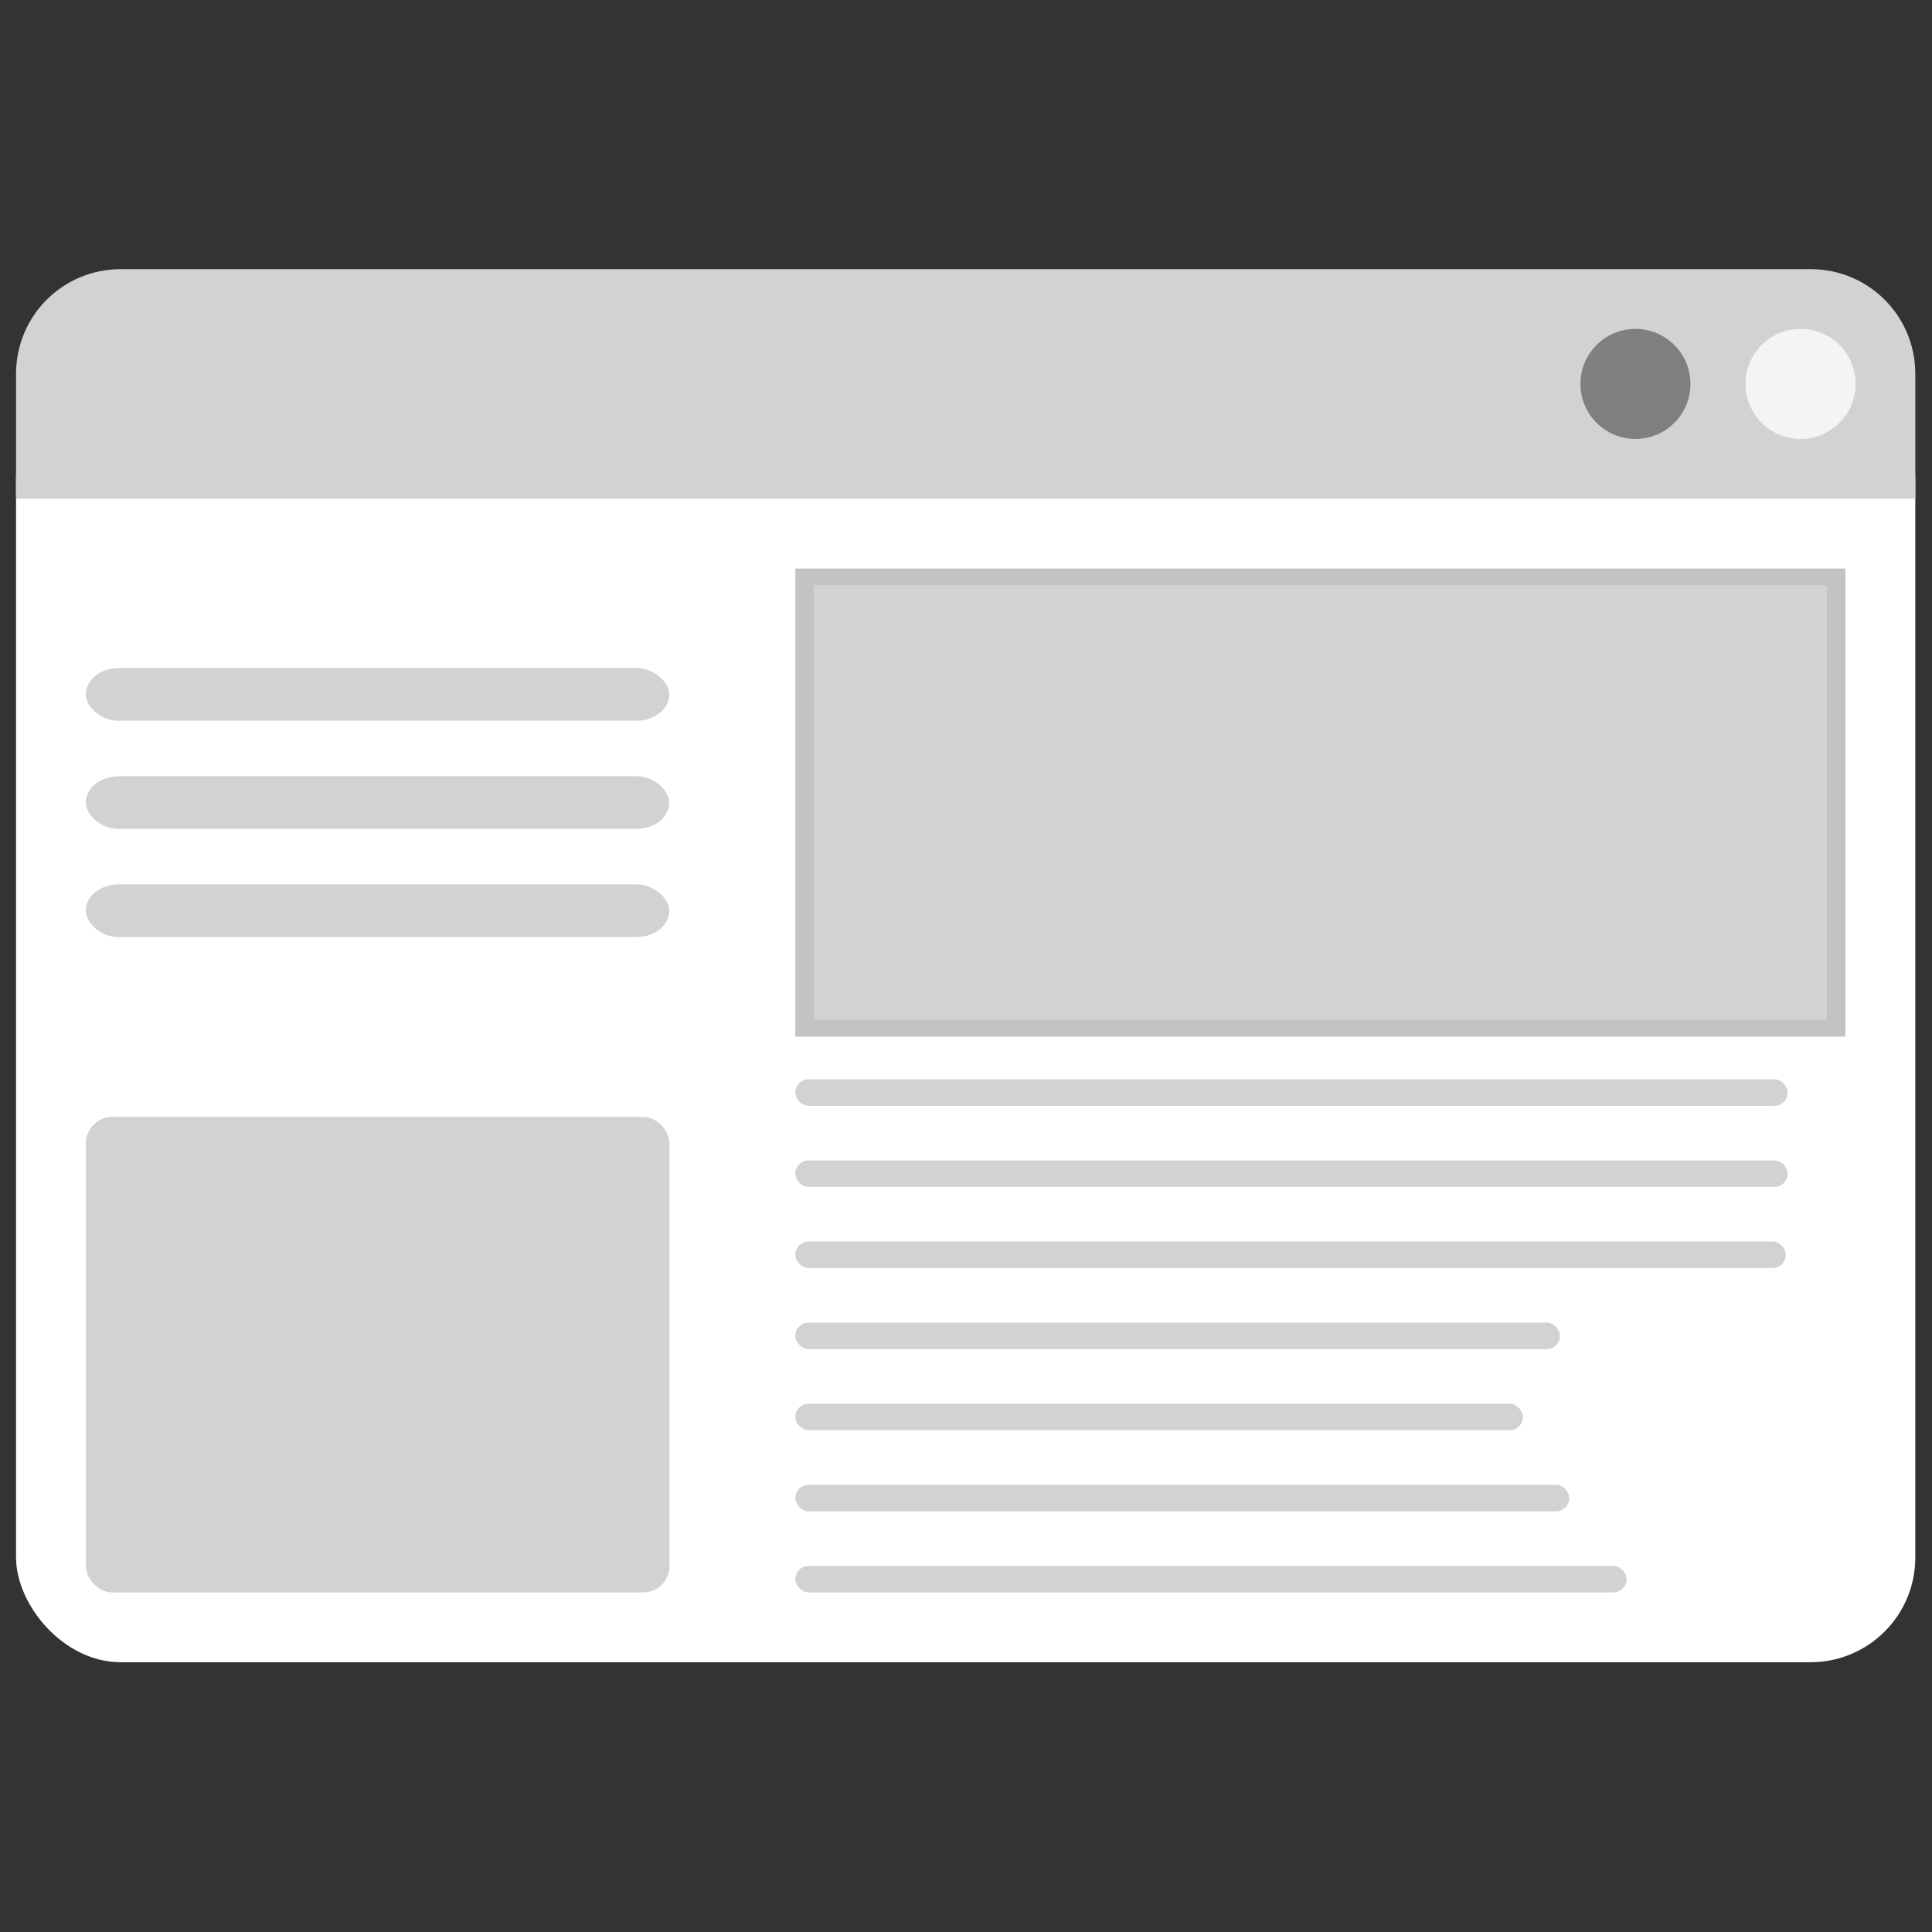 <?xml version="1.0" encoding="UTF-8" standalone="no"?>
<svg
   width="500"
   height="500"
   version="1.1"
   viewBox="0 0 500 500"
   id="svg42"
   sodipodi:docname="website-1778529.svg"
   inkscape:version="1.1 (c68e22c387, 2021-05-23)"
   xmlns:inkscape="http://www.inkscape.org/namespaces/inkscape"
   xmlns:sodipodi="http://sodipodi.sourceforge.net/DTD/sodipodi-0.dtd"
   xmlns="http://www.w3.org/2000/svg"
   xmlns:svg="http://www.w3.org/2000/svg">
  <rect x="0" y="0" width="500" height="500" fill="#333333" stroke="none"/>
  <defs
     id="defs46" />
  <sodipodi:namedview
     id="namedview44"
     pagecolor="#505050"
     bordercolor="#ffffff"
     borderopacity="1"
     inkscape:pageshadow="0"
     inkscape:pageopacity="0"
     inkscape:pagecheckerboard="1"
     showgrid="false"
     inkscape:zoom="1.558"
     inkscape:cx="242.29781"
     inkscape:cy="224.9679"
     inkscape:window-width="1920"
     inkscape:window-height="1051"
     inkscape:window-x="-9"
     inkscape:window-y="-9"
     inkscape:window-maximized="1"
     inkscape:current-layer="svg42" />
  <g
     id="g858"
     transform="matrix(1.355,0,0,1.355,-98.367,-84.705)"
     style="stroke-width:0.738">
    <g
       transform="translate(0,-552.36)"
       id="g4"
       style="stroke-width:0.738" />
    <rect
       x="75.66"
       y="133.92"
       width="362.75"
       height="246.07"
       ry="20"
       fill="#f4f4f4"
       id="rect6"
       style="fill:#ffffff;stroke-width:0.738;fill-opacity:1" />
    <path
       d="m 95.66,113.92 c -11.08,0 -20,8.92 -20,20 v 23.84 h 362.75 v -23.84 c 0,-11.08 -8.92,-20 -20,-20 z"
       fill="#ff4a4a"
       id="path8"
       style="fill:#d2d2d2;fill-opacity:1;stroke-width:0.738" />
    <g
       transform="matrix(1.241,0,0,1,-21.47,-1.488)"
       fill="#b1b1b1"
       id="g16"
       style="stroke-width:0.627">
      <rect
         x="88.998"
         y="191.6"
         width="89.803"
         height="10.056"
         ry="5.028"
         id="rect10"
         style="fill:#d2d2d2;fill-opacity:1;stroke-width:0.738" />
      <rect
         x="88.998"
         y="212.26"
         width="89.803"
         height="10.056"
         ry="5.028"
         id="rect12"
         style="fill:#d2d2d2;fill-opacity:1;stroke-width:0.738" />
      <rect
         x="88.998"
         y="232.92"
         width="89.803"
         height="10.056"
         ry="5.028"
         id="rect14"
         style="fill:#d2d2d2;fill-opacity:1;stroke-width:0.738" />
    </g>
    <rect
       x="224.5"
       y="-260.502"
       width="200.57"
       height="89.402"
       fill="#d2d2d2"
       id="rect18"
       style="fill:#c3c3c3;fill-opacity:1;stroke:none;stroke-width:0.738"
       transform="scale(1,-1)" />
    <rect
       x="228.04"
       y="174.28"
       width="193.5"
       height="83.038"
       fill="#b1b1b1"
       id="rect20"
       style="fill:#d2d2d2;fill-opacity:1;stroke:none;stroke-width:0.738" />
    <rect
       x="224.5"
       y="284.15"
       width="189.53"
       height="5.056"
       ry="2.528"
       fill="#b1b1b1"
       id="rect22"
       style="fill:#d2d2d2;fill-opacity:1;stroke-width:0.738" />
    <rect
       x="224.5"
       y="299.64"
       width="189.18"
       height="5.056"
       ry="2.528"
       fill="#b1b1b1"
       id="rect24"
       style="fill:#d2d2d2;fill-opacity:1;stroke-width:0.738" />
    <rect
       x="224.5"
       y="315.13"
       width="146.04"
       height="5.056"
       ry="2.528"
       fill="#b1b1b1"
       id="rect26"
       style="fill:#d2d2d2;fill-opacity:1;stroke-width:0.738" />
    <rect
       x="224.5"
       y="330.62"
       width="138.97"
       height="5.056"
       ry="2.528"
       fill="#b1b1b1"
       id="rect28"
       style="fill:#d2d2d2;fill-opacity:1;stroke-width:0.738" />
    <rect
       x="224.5"
       y="346.11"
       width="147.81"
       height="5.056"
       ry="2.528"
       fill="#b1b1b1"
       id="rect30"
       style="fill:#d2d2d2;fill-opacity:1;stroke-width:0.738" />
    <rect
       x="224.5"
       y="361.6"
       width="158.77"
       height="5.056"
       ry="2.528"
       fill="#b1b1b1"
       id="rect32"
       style="fill:#d2d2d2;fill-opacity:1;stroke-width:0.738" />
    <rect
       x="224.5"
       y="268.66"
       width="189.53"
       height="5.056"
       ry="2.528"
       fill="#b1b1b1"
       id="rect34"
       style="fill:#d2d2d2;fill-opacity:1;stroke-width:0.738" />
    <rect
       x="88.998"
       y="275.85"
       width="111.47"
       height="90.808"
       ry="5.028"
       fill="#b1b1b1"
       id="rect36"
       style="fill:#d2d2d2;fill-opacity:1;stroke-width:0.738" />
    <circle
       cx="416.49"
       cy="135.84"
       r="10.509"
       fill="#f4f4f4"
       id="circle38"
       style="stroke-width:0.627" />
    <circle
       cx="384.96"
       cy="135.84"
       r="10.509"
       fill="#d2d2d2"
       id="circle40"
       style="stroke-width:0.627;fill:#7f7f7f;fill-opacity:1" />
  </g>
</svg>
